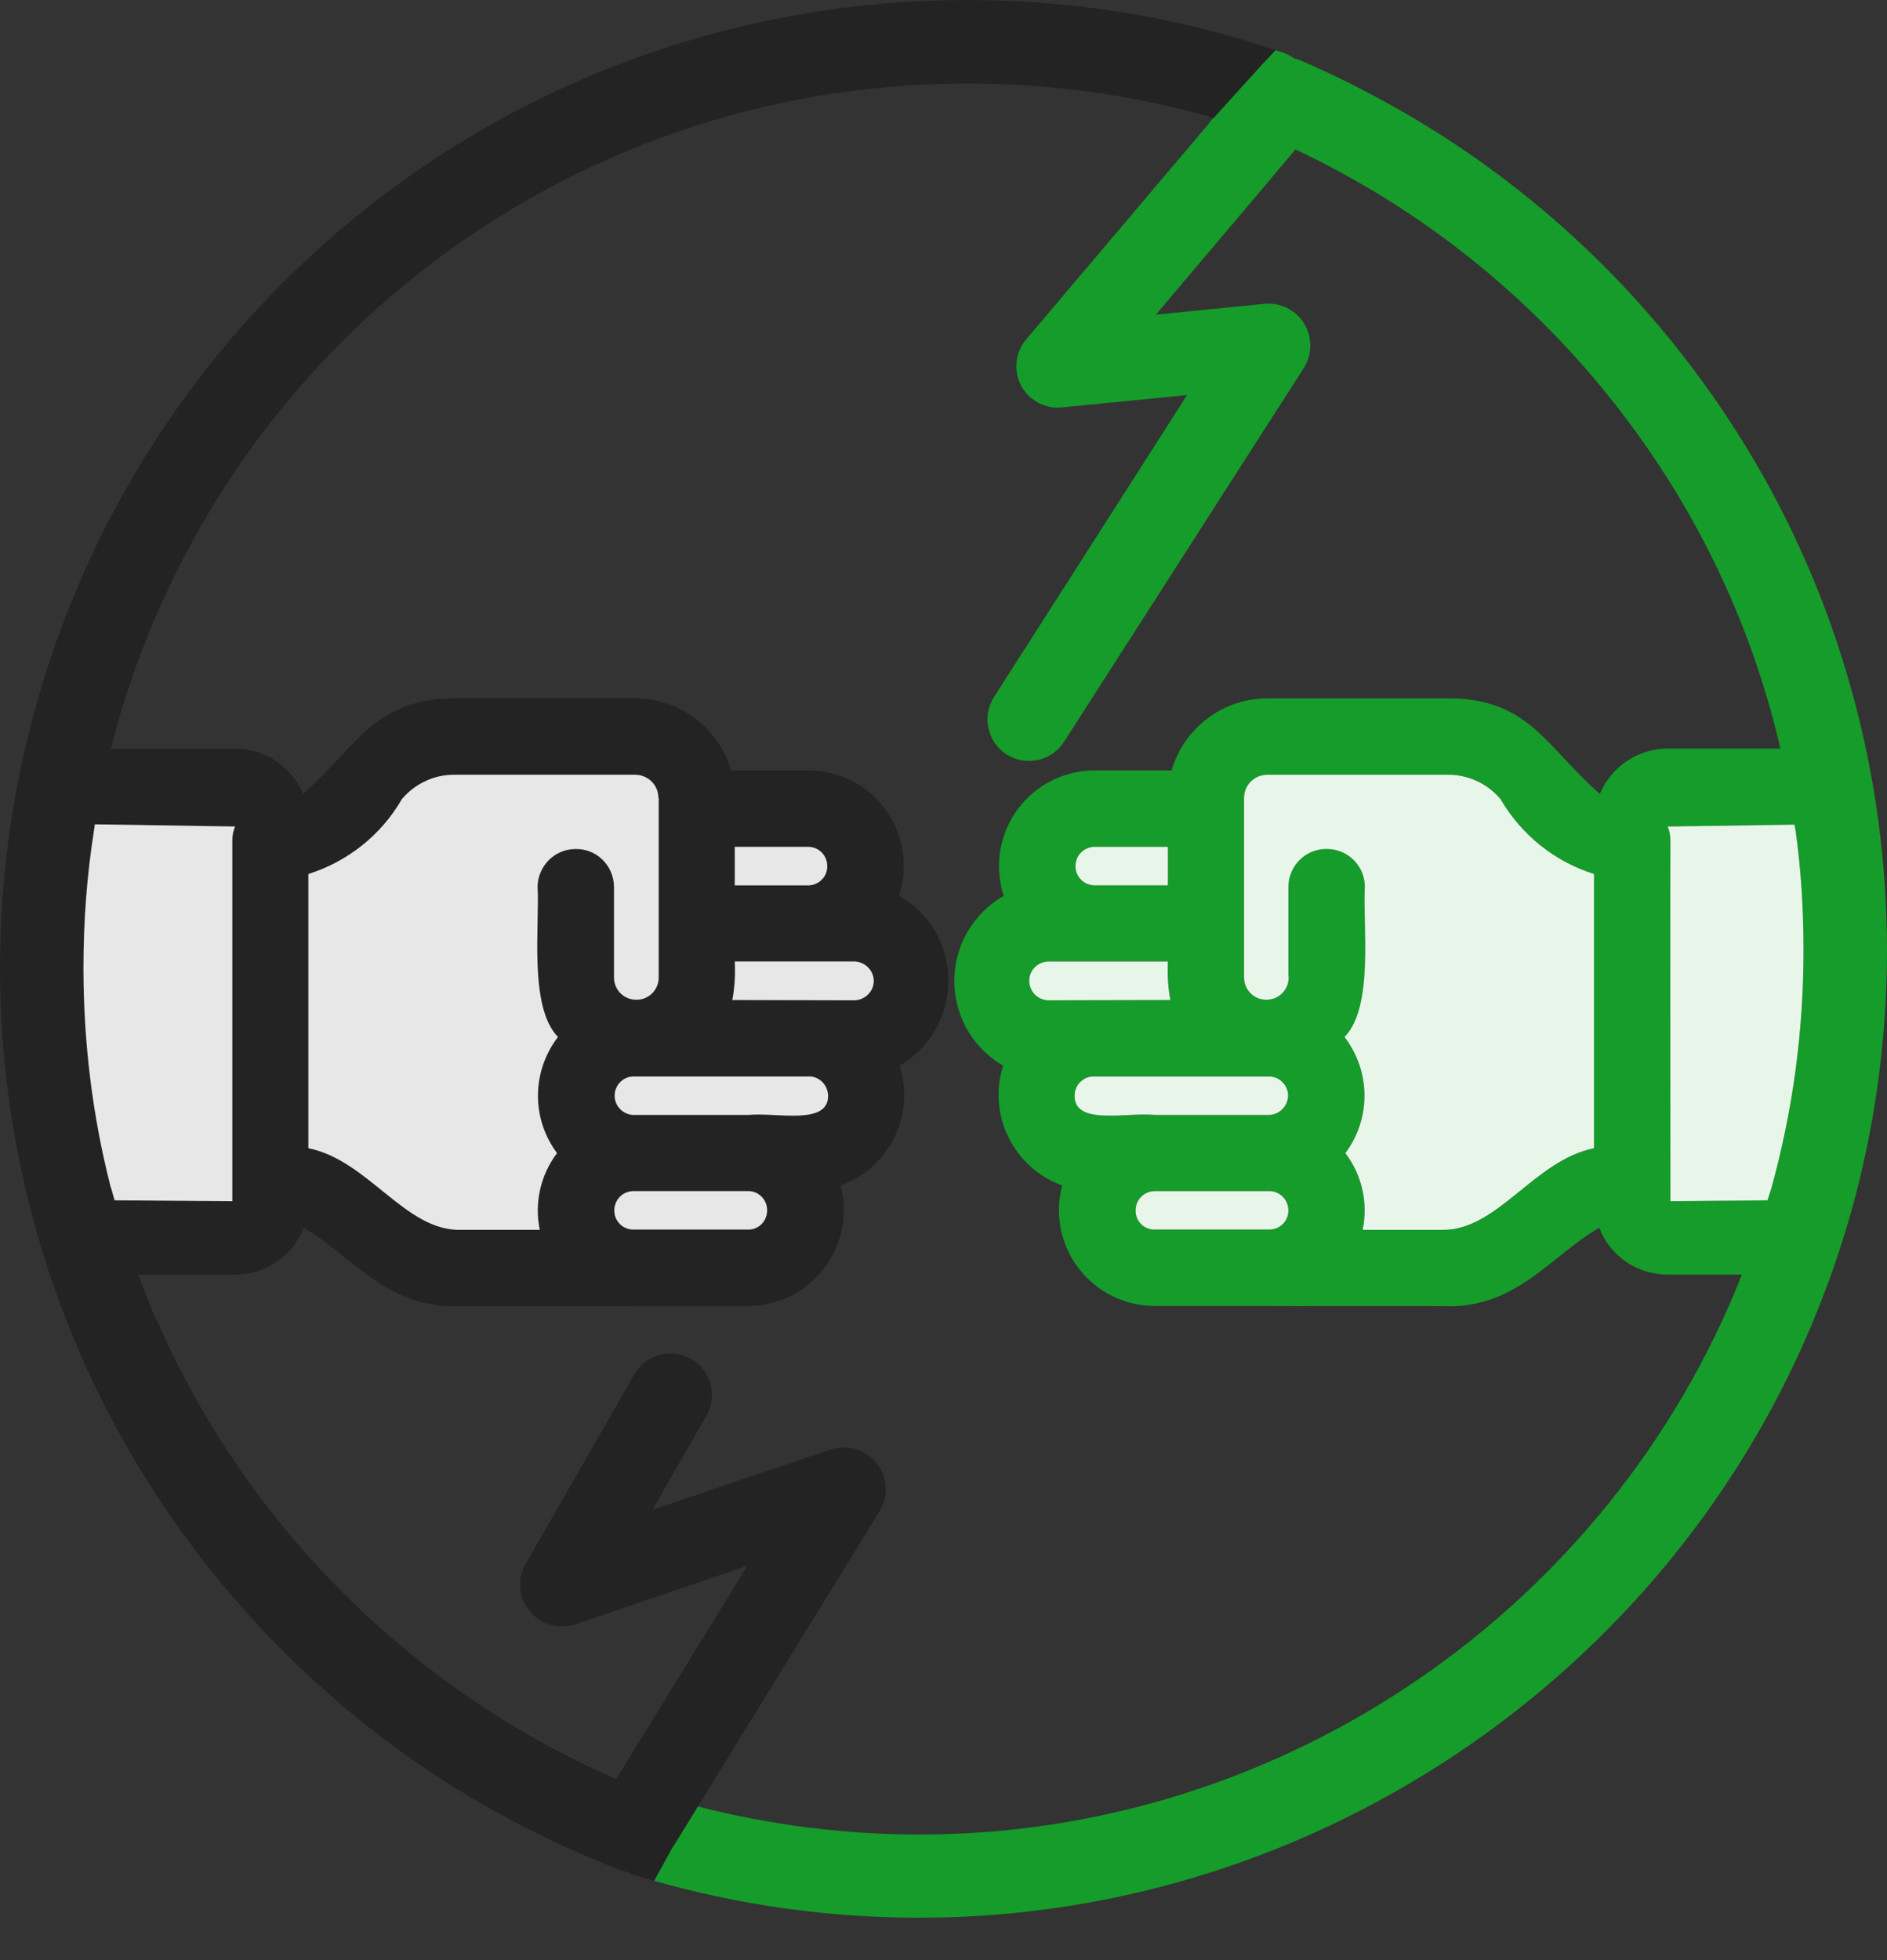 <svg width="26" height="27" viewBox="0 0 26 27" fill="none" xmlns="http://www.w3.org/2000/svg">
<rect x="0" y="0" width="26" height="27" fill="#333333" stroke="none"/>
<g id="a" clip-path="url(#clip0_681_5941)">
<path id="Vector" d="M9.063 24.727C8.761 24.629 8.439 24.799 8.345 25.104C8.312 25.215 8.312 25.329 8.341 25.431C8.388 25.593 8.498 25.724 8.655 25.796C8.677 25.796 8.698 25.796 8.719 25.796H8.728C8.923 25.796 9.11 25.699 9.216 25.525L9.245 25.474L9.275 25.427H9.279L9.615 24.879C9.428 24.828 9.245 24.777 9.063 24.722V24.727ZM17.256 0.989L16.716 1.626L16.678 1.668L16.721 1.626L17.421 0.853C17.362 0.887 17.302 0.934 17.256 0.989Z" fill="#159C2A"/>
<path id="Vector_2" d="M25.877 11.279C25.826 10.909 25.762 10.544 25.682 10.188C25.3 8.473 24.595 6.868 23.581 5.429C22.388 3.731 20.826 2.343 19.017 1.367C18.661 1.172 18.291 0.993 17.918 0.832C17.888 0.819 17.863 0.811 17.833 0.807C17.79 0.773 17.744 0.751 17.693 0.73C17.655 0.717 17.612 0.705 17.574 0.692L17.421 0.853L16.721 1.626L16.678 1.668V1.677L14.14 4.674C13.987 4.852 13.961 5.102 14.068 5.31C14.178 5.514 14.399 5.637 14.632 5.612L16.356 5.442L13.698 9.598C13.524 9.865 13.605 10.222 13.868 10.392C14.136 10.561 14.492 10.485 14.662 10.217L17.965 5.068C18.083 4.882 18.083 4.648 17.969 4.457C17.854 4.27 17.642 4.164 17.421 4.185L15.927 4.334L17.85 2.059C19.768 2.963 21.416 4.347 22.642 6.091C23.542 7.369 24.179 8.791 24.531 10.311H22.978C22.57 10.311 22.201 10.561 22.044 10.935C21.309 10.298 21.067 9.615 19.947 9.619H17.464C16.852 9.619 16.313 10.026 16.143 10.612H15.074C14.934 10.612 14.798 10.638 14.666 10.68C13.979 10.909 13.605 11.648 13.83 12.34C13.626 12.454 13.452 12.629 13.333 12.832C12.956 13.477 13.176 14.305 13.821 14.679C13.605 15.358 13.966 16.088 14.636 16.33C14.607 16.436 14.59 16.547 14.59 16.657C14.585 17.391 15.176 17.986 15.906 17.99H17.413C17.459 17.994 19.96 17.986 19.968 17.994C20.915 17.994 21.386 17.285 22.035 16.912C22.184 17.302 22.557 17.557 22.978 17.557H24.001C22.175 22.18 17.655 25.27 12.671 25.27C11.635 25.27 10.608 25.138 9.615 24.884L9.279 25.427H9.275L9.012 25.907C10.196 26.246 11.427 26.416 12.671 26.416C18.202 26.416 23.22 22.935 25.155 17.761C25.287 17.413 25.406 17.047 25.508 16.687C25.834 15.524 26 14.309 26 13.087C26 12.48 25.958 11.873 25.877 11.279ZM15.078 11.665H16.093V12.196H15.078C14.934 12.191 14.819 12.077 14.819 11.937C14.815 11.788 14.929 11.669 15.078 11.665ZM14.437 13.779C14.297 13.77 14.187 13.66 14.182 13.52C14.174 13.376 14.288 13.253 14.437 13.244H16.093C16.084 13.422 16.093 13.601 16.126 13.775C15.723 13.775 14.828 13.779 14.437 13.779ZM14.806 15.091C14.806 14.955 14.912 14.84 15.048 14.827H17.476C17.621 14.823 17.744 14.938 17.748 15.086C17.748 15.231 17.633 15.354 17.489 15.358H15.906C15.515 15.32 14.802 15.507 14.806 15.091ZM17.489 16.937H15.906C15.761 16.937 15.647 16.823 15.647 16.678C15.643 16.534 15.757 16.411 15.906 16.407H17.489C17.633 16.407 17.752 16.525 17.752 16.674C17.752 16.823 17.633 16.937 17.489 16.937ZM21.963 15.816C21.14 15.982 20.634 16.95 19.875 16.941H18.775C18.852 16.572 18.767 16.186 18.538 15.884C18.894 15.405 18.886 14.755 18.525 14.284C18.932 13.872 18.775 12.752 18.805 12.208C18.801 11.924 18.572 11.699 18.291 11.695C17.998 11.686 17.761 11.915 17.752 12.208V13.422C17.752 13.422 17.756 13.452 17.756 13.465C17.756 13.635 17.621 13.77 17.451 13.77C17.281 13.775 17.141 13.635 17.141 13.465V10.99C17.141 10.812 17.285 10.672 17.464 10.672H19.947C20.227 10.667 20.499 10.795 20.677 11.011C20.966 11.504 21.424 11.869 21.963 12.039V15.816ZM24.404 16.377C24.387 16.428 24.37 16.483 24.353 16.534L23.016 16.547V16.33C23.016 16.283 23.012 11.635 23.016 11.58C23.016 11.512 23.003 11.444 22.978 11.385L24.727 11.359C24.727 11.385 24.735 11.406 24.739 11.431C24.816 11.975 24.85 12.535 24.85 13.087C24.85 14.208 24.701 15.311 24.404 16.377Z" fill="#159C2A"/>
<path id="Vector_3" d="M24.85 13.087C24.85 14.208 24.701 15.311 24.404 16.377C24.387 16.428 24.37 16.483 24.353 16.534L23.016 16.547V16.33C23.016 16.284 23.012 11.635 23.016 11.58C23.016 11.512 23.003 11.444 22.978 11.385L24.727 11.359C24.727 11.385 24.735 11.406 24.739 11.431C24.816 11.975 24.85 12.535 24.85 13.087Z" fill="#E8F6EA"/>
<path id="Vector_4" d="M21.963 12.039V15.816C21.14 15.982 20.634 16.95 19.875 16.941H18.775C18.852 16.572 18.767 16.186 18.537 15.884C18.894 15.405 18.886 14.755 18.525 14.284C18.932 13.872 18.775 12.752 18.805 12.208C18.801 11.924 18.571 11.699 18.291 11.695C17.998 11.686 17.761 11.915 17.752 12.208V13.422C17.752 13.422 17.756 13.452 17.756 13.465C17.756 13.635 17.62 13.771 17.451 13.771C17.281 13.775 17.141 13.635 17.141 13.465V10.99C17.141 10.812 17.285 10.672 17.463 10.672H19.947C20.227 10.668 20.499 10.795 20.677 11.011C20.965 11.504 21.424 11.869 21.963 12.039Z" fill="#E8F6EA"/>
<path id="Vector_5" d="M16.092 11.665V12.196H15.078C14.934 12.191 14.819 12.077 14.819 11.937C14.815 11.788 14.929 11.669 15.078 11.665H16.092Z" fill="#E8F6EA"/>
<path id="Vector_6" d="M16.126 13.775C15.723 13.775 14.827 13.779 14.437 13.779C14.297 13.771 14.187 13.66 14.182 13.52C14.174 13.376 14.288 13.253 14.437 13.244H16.092C16.084 13.422 16.092 13.601 16.126 13.775Z" fill="#E8F6EA"/>
<path id="Vector_7" d="M17.752 16.674C17.752 16.823 17.633 16.937 17.489 16.937H15.906C15.761 16.937 15.647 16.823 15.647 16.678C15.643 16.534 15.757 16.411 15.906 16.407H17.489C17.633 16.407 17.752 16.525 17.752 16.674Z" fill="#E8F6EA"/>
<path id="Vector_8" d="M17.748 15.086C17.748 15.231 17.633 15.354 17.489 15.358H15.906C15.515 15.32 14.802 15.507 14.806 15.091C14.806 14.955 14.912 14.84 15.048 14.828H17.476C17.62 14.823 17.744 14.938 17.748 15.086Z" fill="#E8F6EA"/>
<path id="Vector_9" d="M16.933 0.492C15.765 0.166 14.556 0 13.329 0C7.157 0 1.83 4.185 0.378 10.175C0.293 10.523 0.221 10.888 0.161 11.262C0.055 11.941 0 12.637 0 13.329C0 14.462 0.144 15.583 0.424 16.67C0.424 16.683 0.424 16.695 0.433 16.708C0.526 17.06 0.632 17.413 0.751 17.748C0.857 18.054 0.981 18.359 1.112 18.665C2.492 21.814 5.056 24.328 8.231 25.631C8.316 25.669 8.435 25.716 8.52 25.75C8.545 25.758 8.604 25.779 8.655 25.796C8.685 25.809 8.715 25.817 8.723 25.822C8.821 25.851 8.914 25.881 9.012 25.907L9.275 25.431H9.279L9.615 24.884L12.119 20.817C12.246 20.609 12.229 20.346 12.081 20.155C11.983 20.036 11.843 19.959 11.695 19.942H11.656C11.656 19.942 11.631 19.938 11.614 19.938C11.559 19.942 11.495 19.951 11.44 19.968L8.991 20.796L9.734 19.501C9.891 19.225 9.797 18.877 9.521 18.72C9.245 18.563 8.897 18.656 8.74 18.932L7.242 21.543C7.123 21.751 7.144 22.01 7.297 22.192C7.446 22.379 7.696 22.447 7.925 22.375L10.298 21.568L8.49 24.506C5.684 23.288 3.396 21.012 2.169 18.202C2.161 18.185 2.152 18.172 2.139 18.155C2.055 17.956 1.978 17.756 1.906 17.557H3.239C3.659 17.557 4.033 17.302 4.185 16.912C4.831 17.285 5.302 17.994 6.253 17.994C6.261 17.986 8.757 17.994 8.804 17.99H10.311C11.041 17.986 11.631 17.391 11.627 16.657C11.627 16.547 11.61 16.436 11.584 16.33C12.255 16.088 12.612 15.358 12.395 14.679C13.04 14.305 13.257 13.478 12.887 12.832C12.769 12.629 12.595 12.454 12.387 12.34C12.612 11.648 12.242 10.909 11.555 10.68C11.423 10.638 11.283 10.612 11.143 10.612H10.073C9.903 10.027 9.364 9.619 8.753 9.619H6.27C5.149 9.619 4.907 10.298 4.177 10.935C4.016 10.561 3.651 10.311 3.239 10.311H1.528C2.904 4.911 7.734 1.15 13.329 1.15C14.45 1.15 15.557 1.299 16.623 1.596C16.653 1.605 16.682 1.617 16.716 1.626H16.721L17.421 0.853L17.574 0.692C17.362 0.62 17.149 0.552 16.933 0.492ZM10.311 16.937H8.728C8.583 16.937 8.464 16.823 8.464 16.674C8.464 16.525 8.583 16.407 8.728 16.407H10.311C10.459 16.407 10.574 16.534 10.57 16.678C10.566 16.823 10.455 16.937 10.311 16.937ZM10.124 11.665H11.143C11.287 11.669 11.402 11.788 11.398 11.937C11.398 12.077 11.283 12.191 11.143 12.196H10.124V11.665ZM10.124 13.244H11.78C11.928 13.253 12.043 13.376 12.039 13.52C12.034 13.66 11.92 13.77 11.78 13.779C11.389 13.779 10.493 13.775 10.09 13.775C10.124 13.601 10.133 13.422 10.124 13.244ZM11.168 14.827C11.304 14.84 11.406 14.955 11.41 15.091C11.415 15.507 10.701 15.32 10.311 15.358H8.728C8.583 15.354 8.464 15.231 8.469 15.086C8.473 14.938 8.596 14.823 8.74 14.827H11.168ZM4.253 12.039C4.792 11.869 5.255 11.504 5.54 11.011C5.718 10.795 5.99 10.667 6.27 10.672H8.753C8.931 10.672 9.076 10.812 9.076 10.99V13.465C9.076 13.635 8.936 13.775 8.766 13.77C8.596 13.77 8.46 13.635 8.46 13.465C8.46 13.452 8.46 13.435 8.46 13.422V12.208C8.452 11.915 8.214 11.686 7.925 11.695C7.641 11.699 7.416 11.924 7.407 12.208C7.437 12.752 7.284 13.872 7.688 14.284C7.327 14.755 7.318 15.405 7.675 15.884C7.446 16.186 7.361 16.572 7.437 16.941H6.338C5.578 16.95 5.073 15.982 4.249 15.816V12.039H4.253ZM3.239 11.385C3.213 11.444 3.201 11.512 3.201 11.58V16.547L1.579 16.534C1.566 16.483 1.549 16.436 1.537 16.385L1.524 16.347C1.273 15.367 1.15 14.352 1.15 13.329C1.15 12.692 1.197 12.06 1.295 11.44C1.299 11.41 1.303 11.385 1.307 11.355L3.239 11.385Z" fill="#232323"/>
<path id="Vector_10" d="M11.398 11.937C11.398 12.077 11.283 12.191 11.143 12.196H10.124V11.665H11.143C11.287 11.669 11.402 11.788 11.398 11.937Z" fill="#E7E7E7"/>
<path id="Vector_11" d="M12.039 13.52C12.034 13.66 11.92 13.771 11.78 13.779C11.389 13.779 10.493 13.775 10.09 13.775C10.124 13.601 10.133 13.422 10.124 13.244H11.78C11.928 13.253 12.043 13.376 12.039 13.52Z" fill="#E7E7E7"/>
<path id="Vector_12" d="M10.57 16.678C10.566 16.823 10.455 16.937 10.311 16.937H8.728C8.583 16.937 8.464 16.823 8.464 16.674C8.464 16.525 8.583 16.407 8.728 16.407H10.311C10.46 16.407 10.574 16.534 10.57 16.678Z" fill="#E7E7E7"/>
<path id="Vector_13" d="M11.41 15.091C11.415 15.507 10.701 15.32 10.311 15.358H8.728C8.583 15.354 8.464 15.231 8.469 15.086C8.473 14.938 8.596 14.823 8.74 14.828H11.168C11.304 14.84 11.406 14.955 11.41 15.091Z" fill="#E7E7E7"/>
<path id="Vector_14" d="M9.076 10.99V13.465C9.076 13.635 8.936 13.775 8.766 13.771C8.596 13.771 8.46 13.635 8.46 13.465C8.46 13.452 8.46 13.435 8.46 13.422V12.208C8.452 11.915 8.214 11.686 7.925 11.695C7.641 11.699 7.416 11.924 7.407 12.208C7.437 12.752 7.284 13.872 7.688 14.284C7.327 14.755 7.318 15.405 7.675 15.884C7.446 16.186 7.361 16.572 7.437 16.941H6.338C5.578 16.95 5.073 15.982 4.249 15.816V12.039C4.788 11.869 5.251 11.504 5.535 11.011C5.714 10.795 5.985 10.668 6.265 10.672H8.749C8.927 10.672 9.071 10.812 9.071 10.99H9.076Z" fill="#E7E7E7"/>
<path id="Vector_15" d="M3.239 11.385C3.213 11.444 3.201 11.512 3.201 11.58V16.547L1.579 16.534C1.566 16.483 1.549 16.436 1.537 16.385L1.524 16.347C1.273 15.367 1.15 14.352 1.15 13.329C1.15 12.692 1.197 12.06 1.295 11.44C1.299 11.41 1.303 11.385 1.307 11.355L3.239 11.385Z" fill="#E7E7E7"/>
</g>
<defs>
<clipPath id="clip0_681_5941">
<rect width="26" height="26.416" fill="white"/>
</clipPath>
</defs>
</svg>
